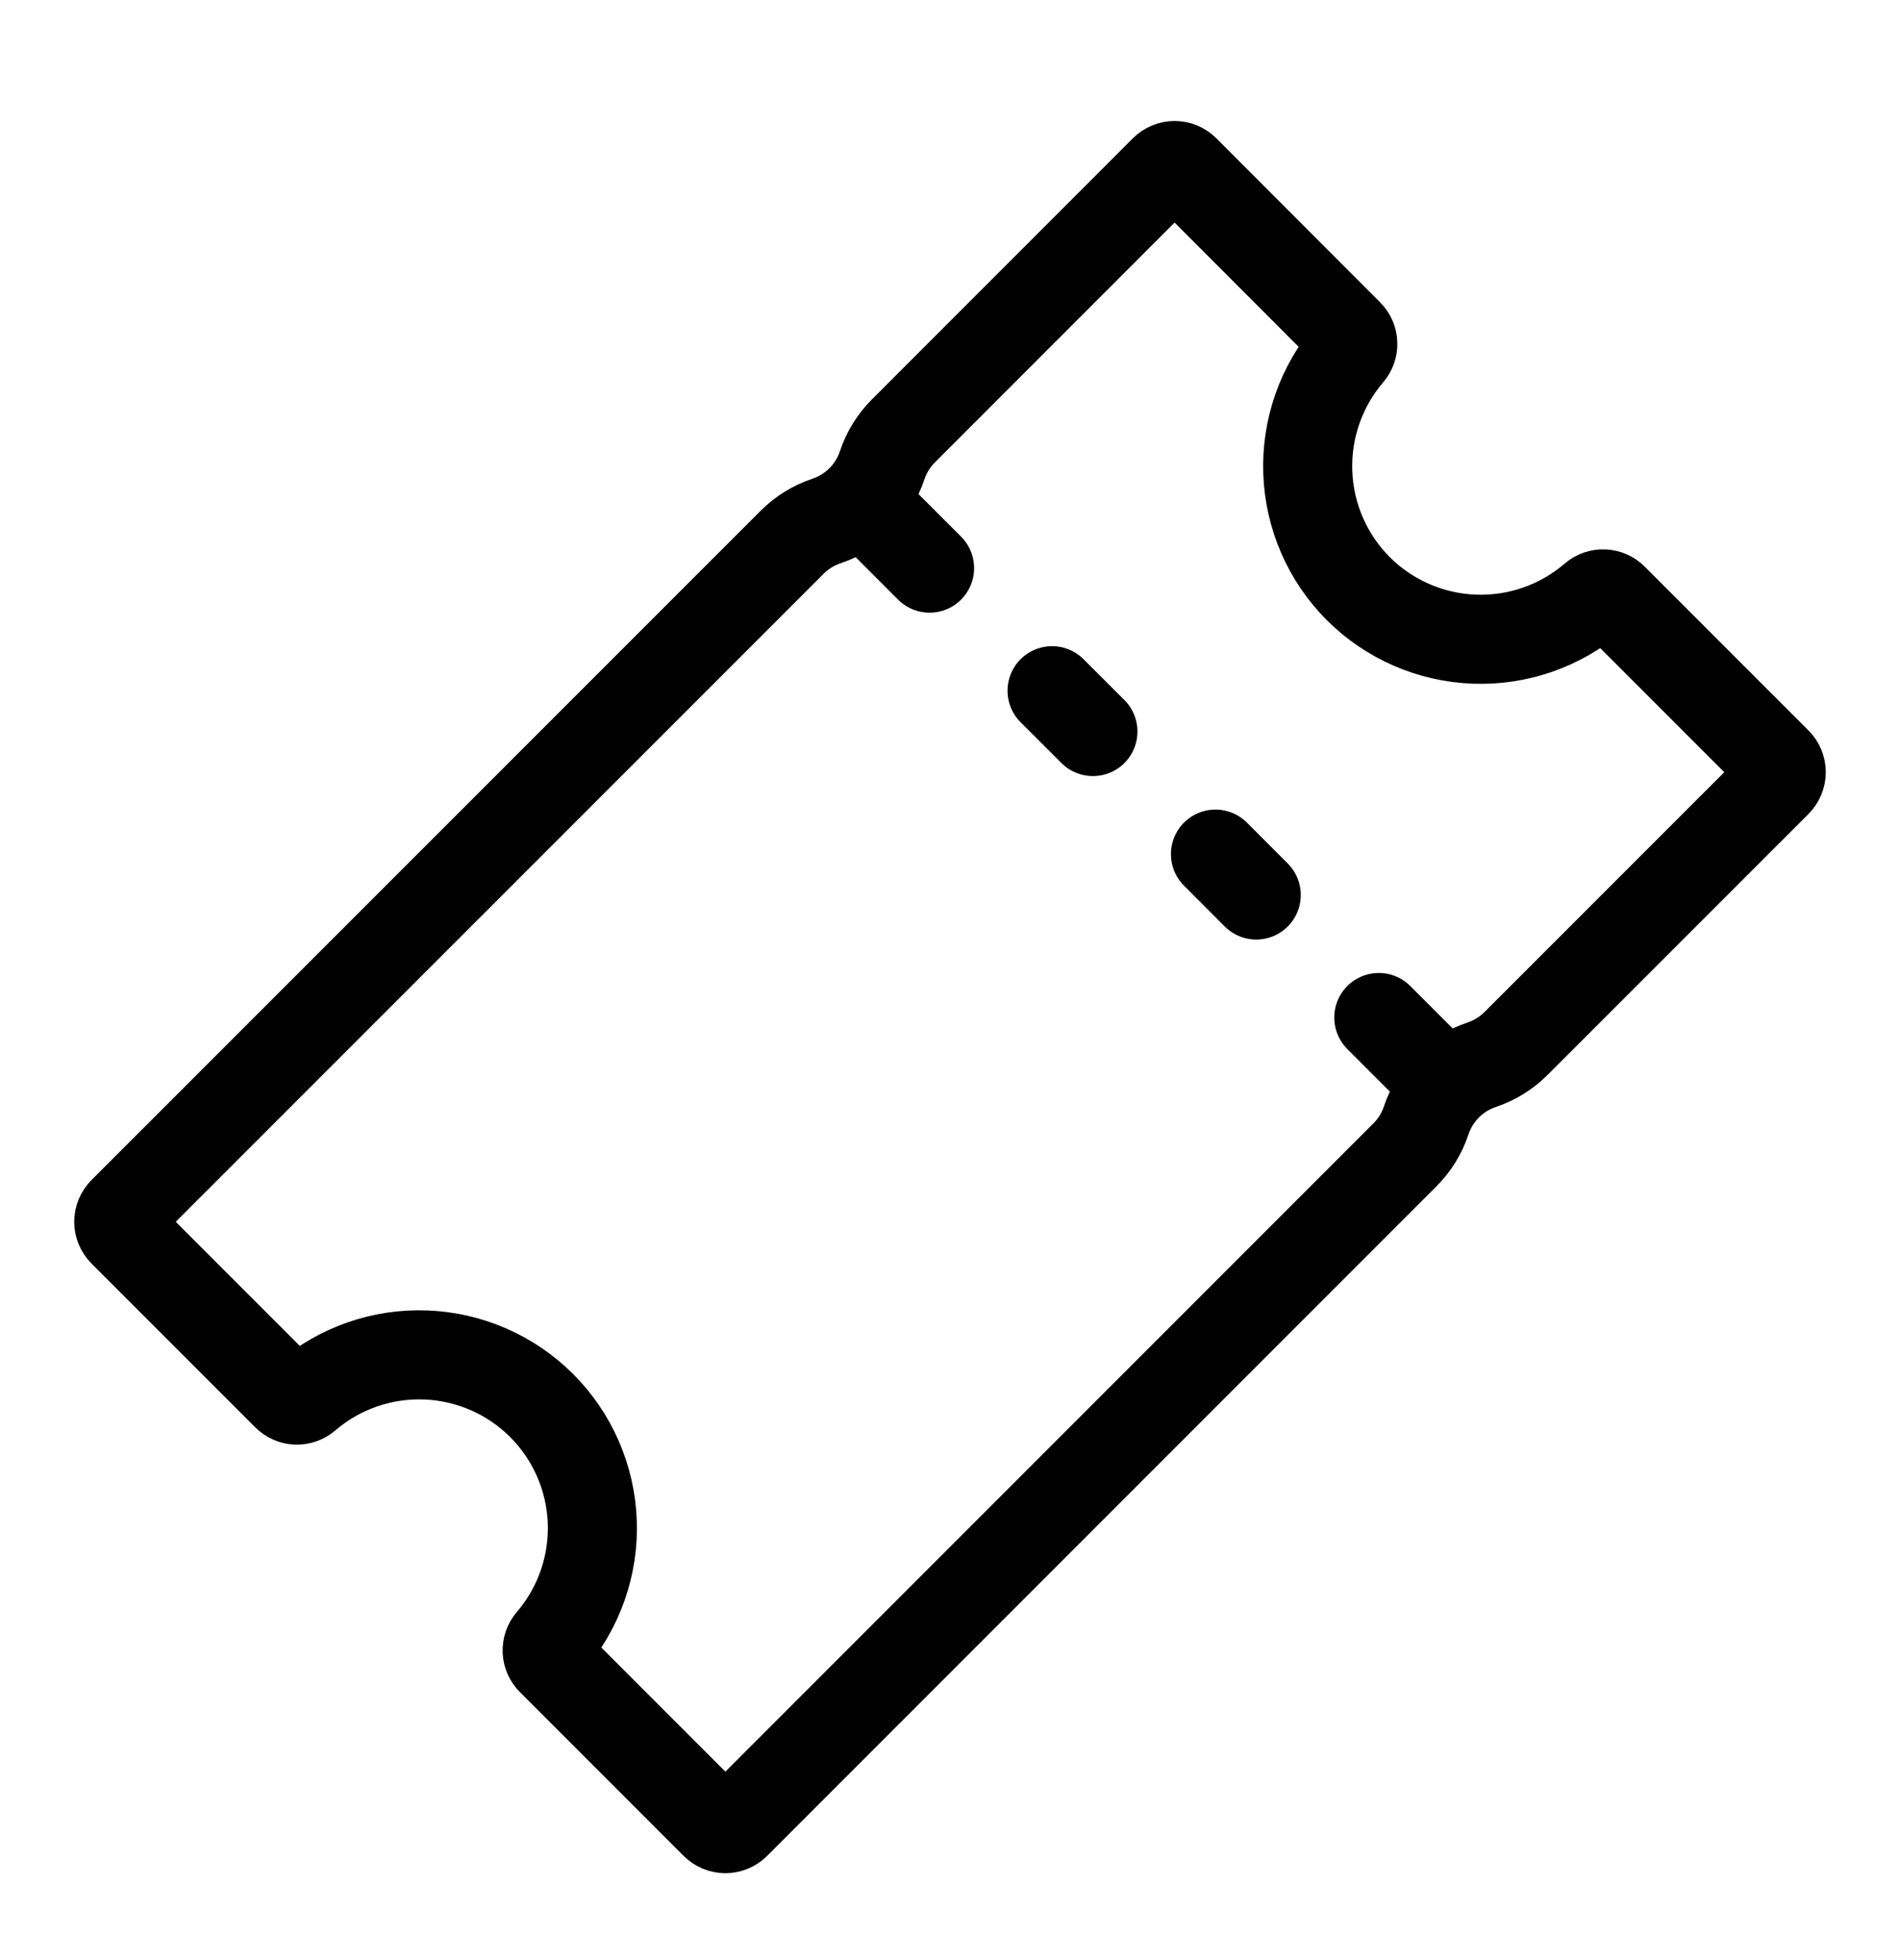<svg width="32" height="33" viewBox="0 0 32 33" fill="none" xmlns="http://www.w3.org/2000/svg">
<g id="Icon / ticket-outline">
<path id="Vector" d="M22.878 9.912C22.358 9.392 22.054 8.695 22.026 7.96C21.998 7.225 22.248 6.506 22.727 5.948C22.766 5.902 22.787 5.842 22.784 5.781C22.782 5.72 22.756 5.662 22.713 5.62L19.955 2.858C19.909 2.813 19.848 2.787 19.783 2.787C19.719 2.787 19.657 2.813 19.611 2.858L15.215 7.255C15.053 7.417 14.931 7.614 14.858 7.832C14.786 8.05 14.664 8.248 14.502 8.411C14.339 8.574 14.142 8.697 13.924 8.77C13.706 8.842 13.508 8.964 13.345 9.126L2.071 20.398C2.026 20.444 2 20.506 2 20.57C2 20.635 2.026 20.696 2.071 20.742L4.829 23.5C4.872 23.544 4.93 23.569 4.991 23.572C5.052 23.574 5.112 23.553 5.158 23.514C5.716 23.035 6.435 22.784 7.17 22.812C7.905 22.84 8.602 23.144 9.123 23.664C9.643 24.184 9.947 24.882 9.975 25.617C10.003 26.352 9.752 27.071 9.273 27.629C9.233 27.675 9.213 27.735 9.215 27.796C9.218 27.857 9.243 27.915 9.287 27.958L12.045 30.716C12.091 30.761 12.152 30.787 12.217 30.787C12.281 30.787 12.343 30.761 12.389 30.716L23.664 19.441C23.826 19.279 23.948 19.081 24.02 18.863C24.093 18.645 24.215 18.447 24.377 18.284C24.539 18.121 24.737 17.999 24.955 17.926C25.172 17.853 25.37 17.731 25.532 17.569L29.929 13.173C29.974 13.127 30 13.065 30 13.001C30 12.936 29.974 12.874 29.929 12.829L27.171 10.071C27.128 10.027 27.07 10.002 27.009 9.999C26.948 9.997 26.888 10.017 26.842 10.057C26.284 10.537 25.566 10.788 24.831 10.761C24.097 10.734 23.399 10.431 22.878 9.912Z" stroke="black" stroke-width="1.5" stroke-miterlimit="10"/>
<path id="Vector_2" d="M15.656 9.565L14.624 8.533M18.407 12.316L17.719 11.629M21.158 15.068L20.471 14.38M24.254 18.163L23.222 17.131" stroke="black" stroke-width="1.5" stroke-miterlimit="10" stroke-linecap="round"/>
</g>
</svg>
